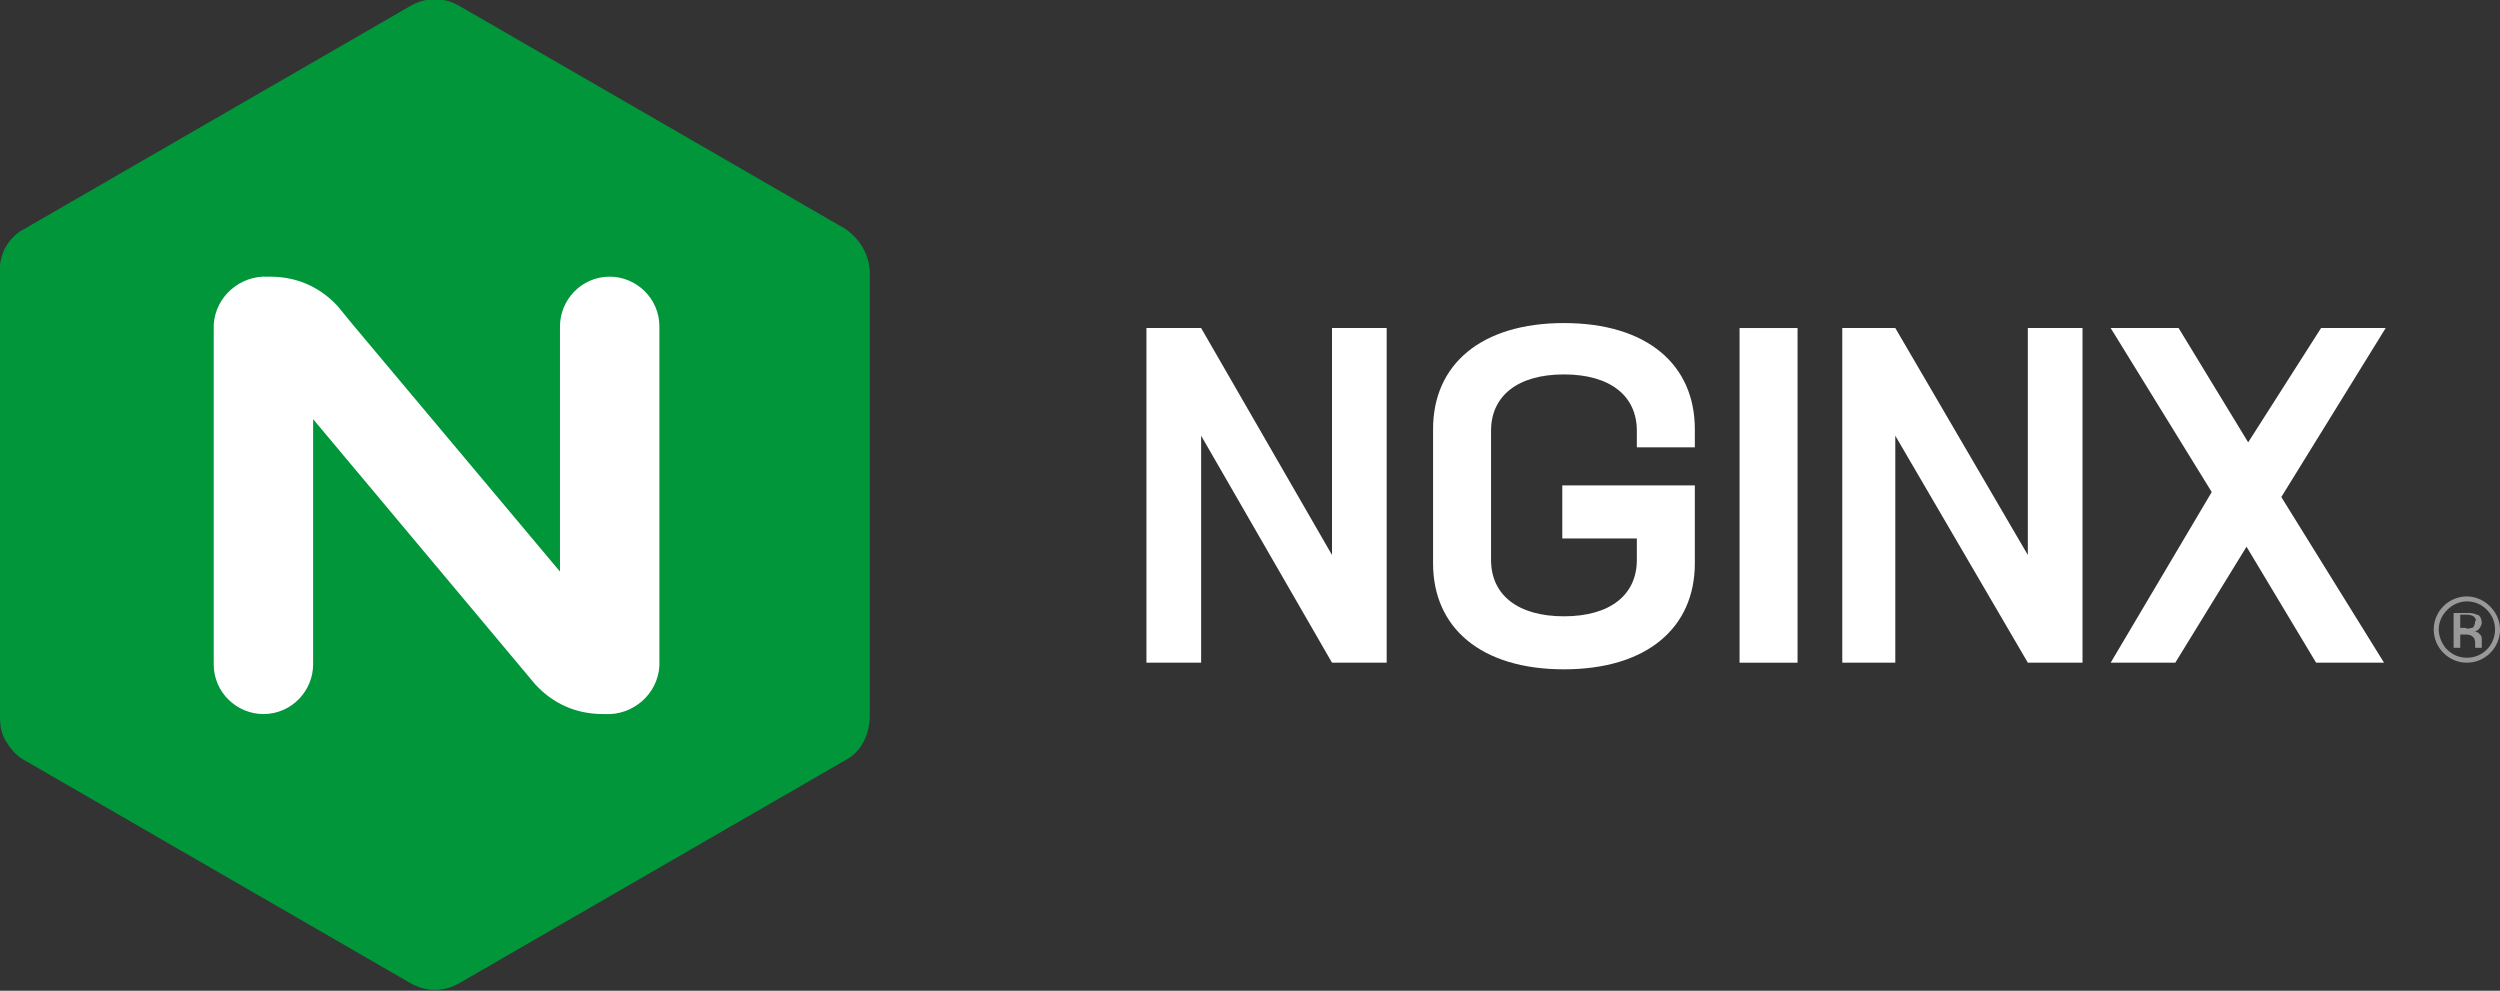 <?xml version="1.0" encoding="utf-8"?>
<!-- Generator: Adobe Illustrator 22.1.0, SVG Export Plug-In . SVG Version: 6.00 Build 0)  -->
<svg version="1.1" id="Art" xmlns="http://www.w3.org/2000/svg" xmlns:xlink="http://www.w3.org/1999/xlink" x="0px" y="0px"
	 viewBox="0 0 150.9 59.8" style="enable-background:new 0 0 150.9 59.8;" xml:space="preserve">
<rect x="0" y="0" width="150.9" height="59.8" fill="#333333" stroke="none"/>
<style type="text/css">
	.st0{fill:#009639;}
	.st1{fill:#FFFFFF;}
	.st2{fill:#999999;}
</style>
<title>NGINX-horiz-white-type-RGB</title>
<path class="st0" d="M0.4,44.8c0.3,0.5,0.7,0.9,1.1,1.1l23.2,13.4l0,0c1,0.6,2.1,0.6,3.1,0L51,45.9c1-0.5,1.5-1.6,1.5-2.7V16.5l0,0
	c0-1.1-0.6-2.1-1.5-2.7L27.8,0.4v0c-1-0.6-2.1-0.6-3.1,0v0L1.5,13.8c-1,0.5-1.6,1.6-1.5,2.7l0,0v26.8C0,43.8,0.1,44.4,0.4,44.8"/>
<path class="st1" d="M18.9,40.1c0,1.6-1.3,3-3,3c-1.6,0-3-1.3-3-3l0,0l0-20.5c0.1-1.7,1.6-3,3.3-2.9c0,0,0.1,0,0.1,0
	c1.6,0,3,0.6,4.1,1.8l0.9,1.1l12.5,14.9V19.7h0c0-1.6,1.3-3,3-3c1.6,0,3,1.3,3,3c0,0,0,0,0,0h0l0,20.5c-0.1,1.7-1.6,3-3.3,2.9
	c0,0-0.1,0-0.1,0c-1.6,0-3-0.6-4.1-1.8l-13.4-16L18.9,40.1L18.9,40.1z"/>
<polygon class="st1" points="144,19.8 140.1,19.8 135.7,26.7 131.5,19.8 127.4,19.8 133.5,29.7 127.4,40 131.3,40 135.6,33 
	139.8,40 143.9,40 137.7,30 "/>
<polygon class="st1" points="122.4,19.8 122.4,33.5 114.4,19.8 111.2,19.8 111.2,40 114.4,40 114.4,26.3 122.4,40 125.7,40 
	125.7,19.8 "/>
<rect x="105" y="19.8" class="st1" width="3.5" height="20.2"/>
<path class="st1" d="M102.3,27v-1.1c0-3.9-2.9-6.4-7.9-6.4c-5,0-7.9,2.5-7.9,6.4v8.1c0,3.9,2.9,6.4,7.9,6.4s7.9-2.5,7.9-6.4v-4.7h-8
	v3.2h4.5v1.3c0,2.1-1.6,3.4-4.4,3.4c-2.8,0-4.4-1.3-4.4-3.4V26c0-2.1,1.6-3.4,4.4-3.4c2.8,0,4.4,1.3,4.4,3.4V27L102.3,27z"/>
<polygon class="st1" points="80.4,19.8 80.4,33.5 72.5,19.8 69.2,19.8 69.2,40 72.5,40 72.5,26.3 80.4,40 83.7,40 83.7,19.8 "/>
<path class="st2" d="M148.1,39.1h0.4v-0.8h0.3c0.1,0,0.3,0,0.4,0.1c0.2,0.1,0.2,0.3,0.2,0.5V39l0,0.1c0,0,0,0,0,0c0,0,0,0,0,0h0.4
	l0,0c0,0,0-0.1,0-0.1c0-0.1,0-0.1,0-0.2v-0.2c0-0.1,0-0.2-0.1-0.3c-0.1-0.1-0.2-0.2-0.4-0.2c0.1,0,0.2,0,0.3-0.1
	c0.1-0.1,0.2-0.3,0.2-0.4c0-0.2-0.1-0.5-0.3-0.5c-0.2-0.1-0.4-0.1-0.6-0.1h-0.8L148.1,39.1z M149.2,37.9c-0.1,0-0.2,0.1-0.4,0h-0.3
	v-0.8h0.3c0.2,0,0.3,0,0.5,0.1c0.1,0.1,0.2,0.2,0.1,0.3C149.4,37.7,149.3,37.9,149.2,37.9 M150.3,36.6c-0.4-0.4-0.9-0.6-1.4-0.6
	c-1.1,0-2,0.9-2,2c0,1.1,0.9,2,2,2c1.1,0,2-0.9,2-2C150.9,37.5,150.7,37,150.3,36.6 M150.1,36.8c0.3,0.3,0.5,0.7,0.5,1.2
	c0,0.9-0.7,1.7-1.7,1.7c-0.5,0-0.9-0.2-1.2-0.5c-0.3-0.3-0.5-0.8-0.5-1.2c0-0.9,0.8-1.7,1.7-1.7C149.4,36.3,149.8,36.5,150.1,36.8"
	/>
</svg>
